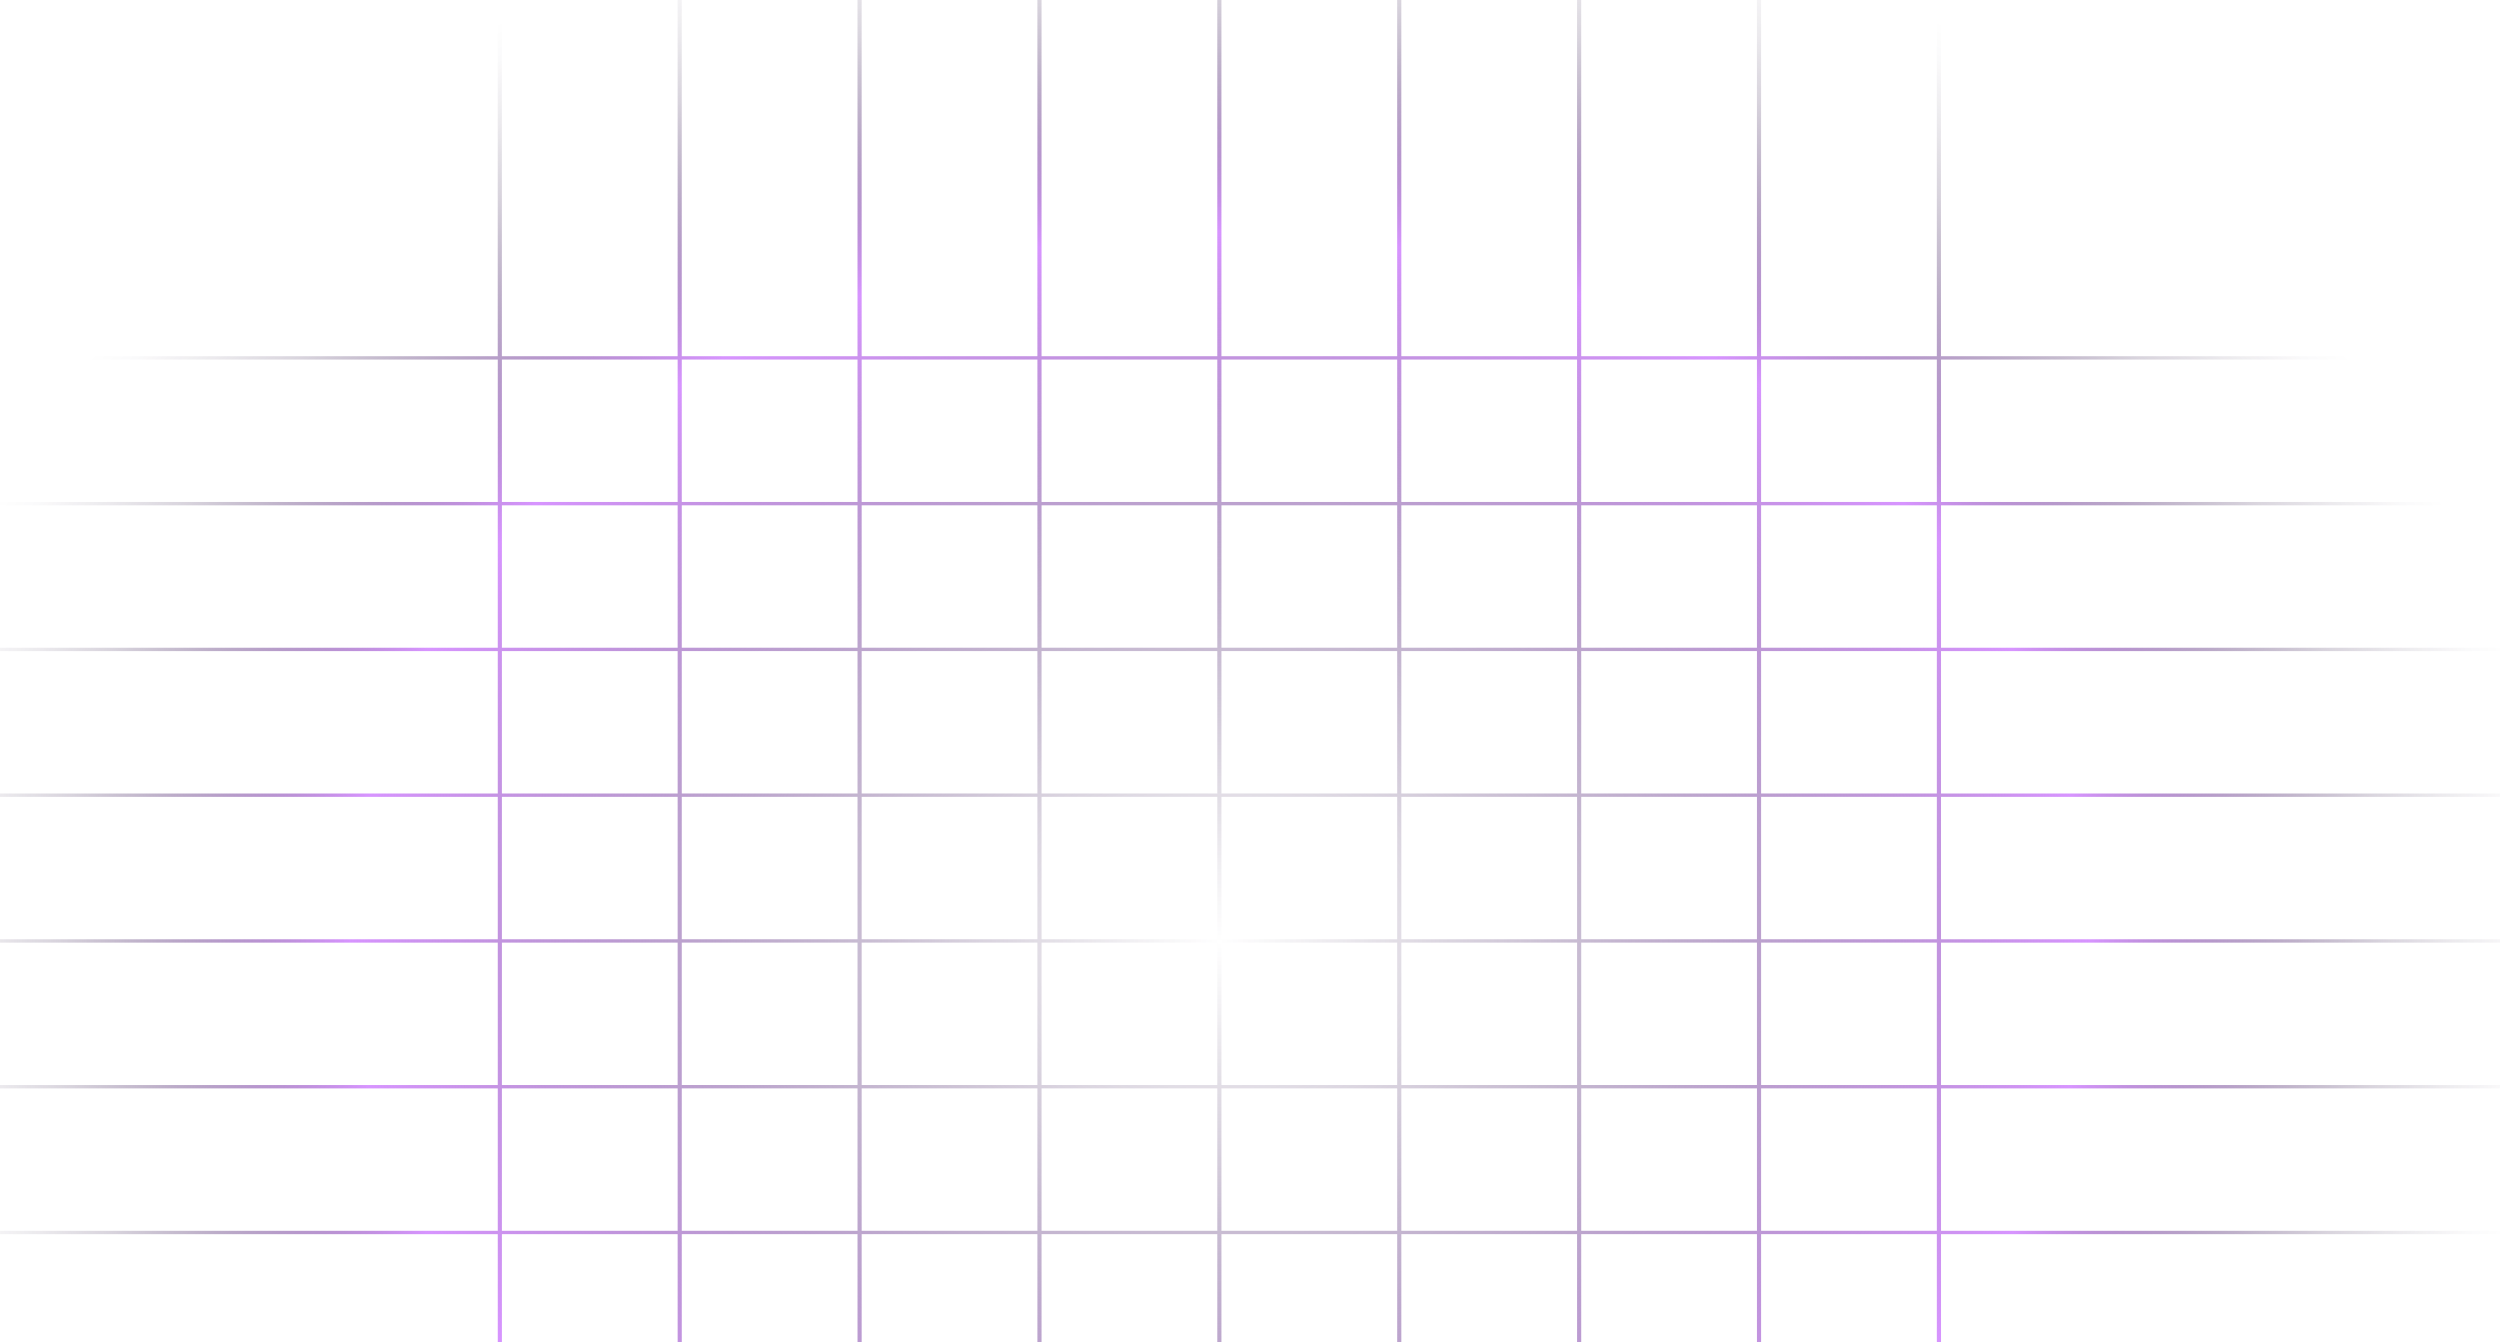 <svg width="1920" height="1031" viewBox="0 0 1920 1031" fill="none" xmlns="http://www.w3.org/2000/svg">
<path d="M1968.96 276.148V273.57H1490.67V-114H1487.49V273.57H1352.51V-114H1349.33V273.57H1214.36V-114H1211.18V273.57H1076.21V-114H1073.03V273.57H938.055V-114H934.874V273.57H799.901V-114H796.72V273.57H661.748V-114H658.567V273.57H523.595V-114H520.414V273.57H385.442V-114H382.261V273.57H-96V276.148H382.293V385.519H-96V388.097H382.293V497.467H-96V500.045H382.293V609.416H-96V611.993H382.293V721.364H-96V723.942H382.293V833.312H-96V835.89H382.293V945.261H-96V947.839H382.293V1057.21H-96V1059.79H382.293V1169.16H-96V1171.74H382.293V1559.31H385.474V1171.74H520.446V1559.31H523.627V1171.74H658.599V1559.31H661.78V1171.74H796.752V1559.31H799.933V1171.74H934.905V1559.31H938.086V1171.74H1073.06V1559.31H1076.24V1171.74H1211.21V1559.31H1214.39V1171.74H1349.36V1559.31H1352.55V1171.74H1487.52V1559.31H1490.7V1171.74H1968.99V1169.16H1490.7V1059.79H1968.99V1057.21H1490.7V947.839H1968.99V945.261H1490.7V835.89H1968.99V833.312H1490.7V723.942H1968.99V721.364H1490.7V611.993H1968.99V609.416H1490.7V500.045H1968.99V497.467H1490.7V388.097H1968.99V385.519H1490.7V276.148H1968.99H1968.96ZM1349.33 276.148V385.519H1214.36V276.148H1349.33ZM934.884 723.924V833.295H799.912V723.924H934.884ZM799.912 721.347V611.976H934.884V721.347H799.912ZM938.065 723.924H1073.04V833.295H938.065V723.924ZM938.065 721.347V611.976H1073.04V721.347H938.065ZM938.065 609.398V500.028H1073.04V609.398H938.065ZM934.884 609.398H799.912V500.028H934.884V609.398ZM796.731 609.398H661.759V500.028H796.731V609.398ZM796.731 611.976V721.347H661.759V611.976H796.731ZM796.731 723.924V833.295H661.759V723.924H796.731ZM796.731 835.873V945.244H661.759V835.873H796.731ZM799.912 835.873H934.884V945.244H799.912V835.873ZM938.065 835.873H1073.04V945.244H938.065V835.873ZM1076.22 835.873H1211.19V945.244H1076.22V835.873ZM1076.22 833.295V723.924H1211.19V833.295H1076.22ZM1076.22 721.347V611.976H1211.19V721.347H1076.22ZM1076.22 609.398V500.028H1211.19V609.398H1076.22ZM1076.22 497.45V388.079H1211.19V497.45H1076.22ZM1073.04 497.45H938.065V388.079H1073.04V497.45ZM934.884 497.45H799.912V388.079H934.884V497.45ZM796.731 497.45H661.759V388.079H796.731V497.45ZM658.578 497.45H523.606V388.079H658.578V497.45ZM658.578 500.028V609.398H523.606V500.028H658.578ZM658.578 611.976V721.347H523.606V611.976H658.578ZM658.578 723.924V833.295H523.606V723.924H658.578ZM658.578 835.873V945.244H523.606V835.873H658.578ZM658.578 947.821V1057.19H523.606V947.821H658.578ZM661.759 947.821H796.731V1057.19H661.759V947.821ZM799.912 947.821H934.884V1057.19H799.912V947.821ZM938.065 947.821H1073.04V1057.19H938.065V947.821ZM1076.22 947.821H1211.19V1057.19H1076.22V947.821ZM1214.37 947.821H1349.34V1057.19H1214.37V947.821ZM1214.37 945.244V835.873H1349.34V945.244H1214.37ZM1214.37 833.295V723.924H1349.34V833.295H1214.37ZM1214.37 721.347V611.976H1349.34V721.347H1214.37ZM1214.37 609.398V500.028H1349.34V609.398H1214.37ZM1214.37 497.45V388.079H1349.34V497.45H1214.37ZM1211.19 276.14V385.51H1076.22V276.14H1211.19ZM1073.04 276.14V385.51H938.065V276.14H1073.04ZM934.884 276.14V385.51H799.912V276.14H934.884ZM796.731 276.14V385.51H661.759V276.14H796.731ZM658.578 276.14V385.51H523.606V276.14H658.578ZM385.463 276.14H520.435V385.51H385.463V276.14ZM385.463 388.088H520.435V497.459H385.463V388.088ZM385.463 500.036H520.435V609.407H385.463V500.036ZM385.463 611.985H520.435V721.355H385.463V611.985ZM385.463 723.933H520.435V833.304H385.463V723.933ZM385.463 835.881H520.435V945.252H385.463V835.881ZM385.463 947.83H520.435V1057.2H385.463V947.83ZM385.463 1169.14V1059.77H520.435V1169.14H385.463ZM523.616 1169.14V1059.77H658.588V1169.14H523.616ZM661.769 1169.14V1059.77H796.742V1169.14H661.769ZM799.923 1169.14V1059.77H934.895V1169.14H799.923ZM938.076 1169.14V1059.77H1073.05V1169.14H938.076ZM1076.23 1169.14V1059.77H1211.2V1169.14H1076.23ZM1214.38 1169.14V1059.77H1349.35V1169.14H1214.38ZM1487.5 1169.14H1352.52V1059.77H1487.5V1169.14ZM1487.5 1057.19H1352.52V947.821H1487.5V1057.19ZM1487.5 945.244H1352.52V835.873H1487.5V945.244ZM1487.5 833.295H1352.52V723.924H1487.5V833.295ZM1487.5 721.347H1352.52V611.976H1487.5V721.347ZM1487.5 609.398H1352.52V500.028H1487.5V609.398ZM1487.5 497.45H1352.52V388.079H1487.5V497.45ZM1487.5 385.502H1352.52V276.131H1487.5V385.502Z" fill="url(#paint0_radial_2006_72)"/>
<defs>
<radialGradient id="paint0_radial_2006_72" cx="0" cy="0" r="1" gradientUnits="userSpaceOnUse" gradientTransform="translate(936.475 722.636) scale(1032.47 836.636)">
<stop stop-color="#24103B" stop-opacity="0"/>
<stop offset="0.06" stop-color="#2E1746" stop-opacity="0.06"/>
<stop offset="0.18" stop-color="#492B64" stop-opacity="0.21"/>
<stop offset="0.34" stop-color="#754C94" stop-opacity="0.46"/>
<stop offset="0.53" stop-color="#B178D5" stop-opacity="0.79"/>
<stop offset="0.65" stop-color="#D794FF"/>
<stop offset="0.71" stop-color="#A46EC7" stop-opacity="0.75"/>
<stop offset="0.77" stop-color="#774D96" stop-opacity="0.52"/>
<stop offset="0.82" stop-color="#51316D" stop-opacity="0.34"/>
<stop offset="0.87" stop-color="#341C4D" stop-opacity="0.19"/>
<stop offset="0.92" stop-color="#1F0C36" stop-opacity="0.09"/>
<stop offset="0.97" stop-color="#120328" stop-opacity="0.02"/>
<stop offset="1" stop-color="#0E0024" stop-opacity="0"/>
</radialGradient>
</defs>
</svg>
